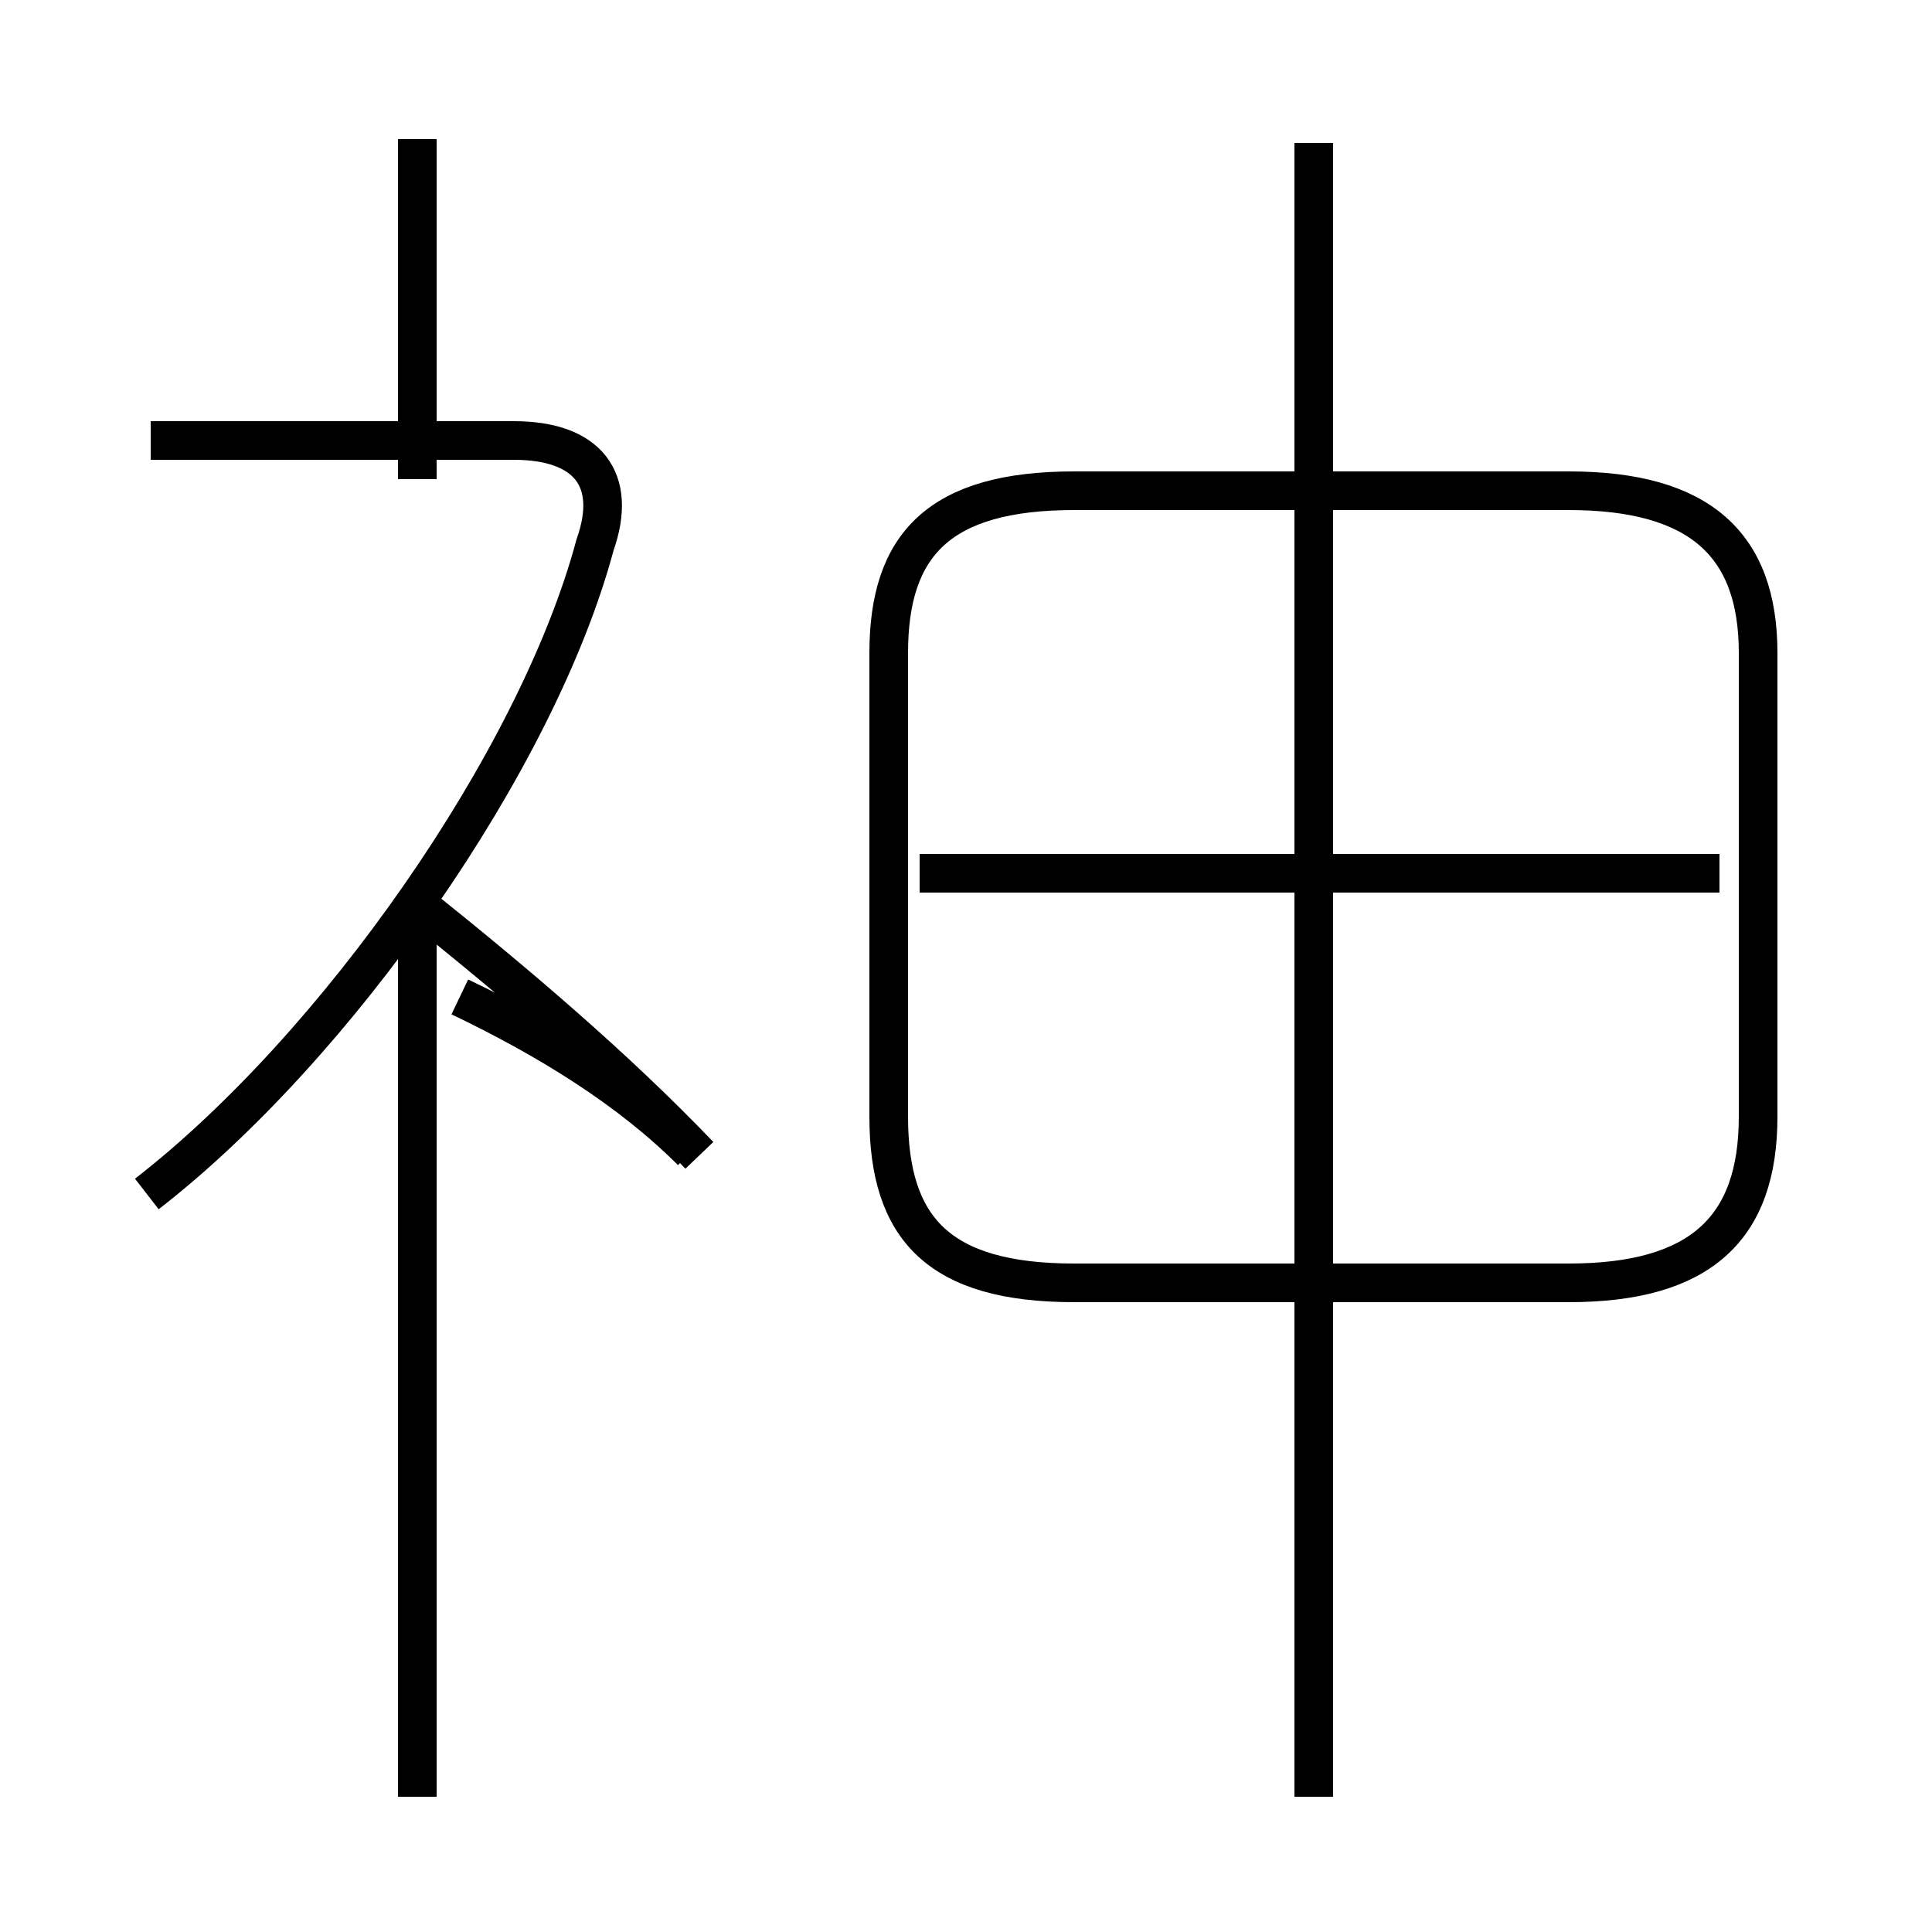 <?xml version='1.0' encoding='utf8'?>
<svg viewBox="0.0 -44.0 50.0 50.0" version="1.1" xmlns="http://www.w3.org/2000/svg">
<rect x="0.0" y="-44.0" width="50.0" height="50.0" fill="#808080" stroke="none"/>
<rect x="-1000" y="-1000" width="2000" height="2000" stroke="white" fill="white"/>
<g style="fill:none; stroke:#000000;  stroke-width:1">
<path d="M 3.8 13.1 C 8.7 16.9 13.9 24.3 15.4 29.9 C 16.0 31.6 15.2 32.6 13.3 32.6 L 3.9 32.6 M 10.8 31.6 L 10.8 40.4 M 10.8 -2.5 L 10.8 20.6 M 17.9 14.2 C 16.3 15.8 14.2 17.1 11.9 18.2 M 18.1 14.1 C 15.9 16.4 13.3 18.6 10.8 20.6 M 34.0 -2.5 L 34.0 40.3 M 27.8 10.8 L 40.6 10.8 C 44.0 10.8 45.5 12.2 45.5 15.1 L 45.5 27.1 C 45.5 29.9 44.0 31.3 40.6 31.3 L 27.8 31.3 C 24.3 31.3 23.0 29.9 23.0 27.1 L 23.0 15.1 C 23.0 12.2 24.3 10.8 27.8 10.8 Z M 44.5 21.4 L 23.8 21.4 " transform="scale(1, -1)" />
</g>
</svg>